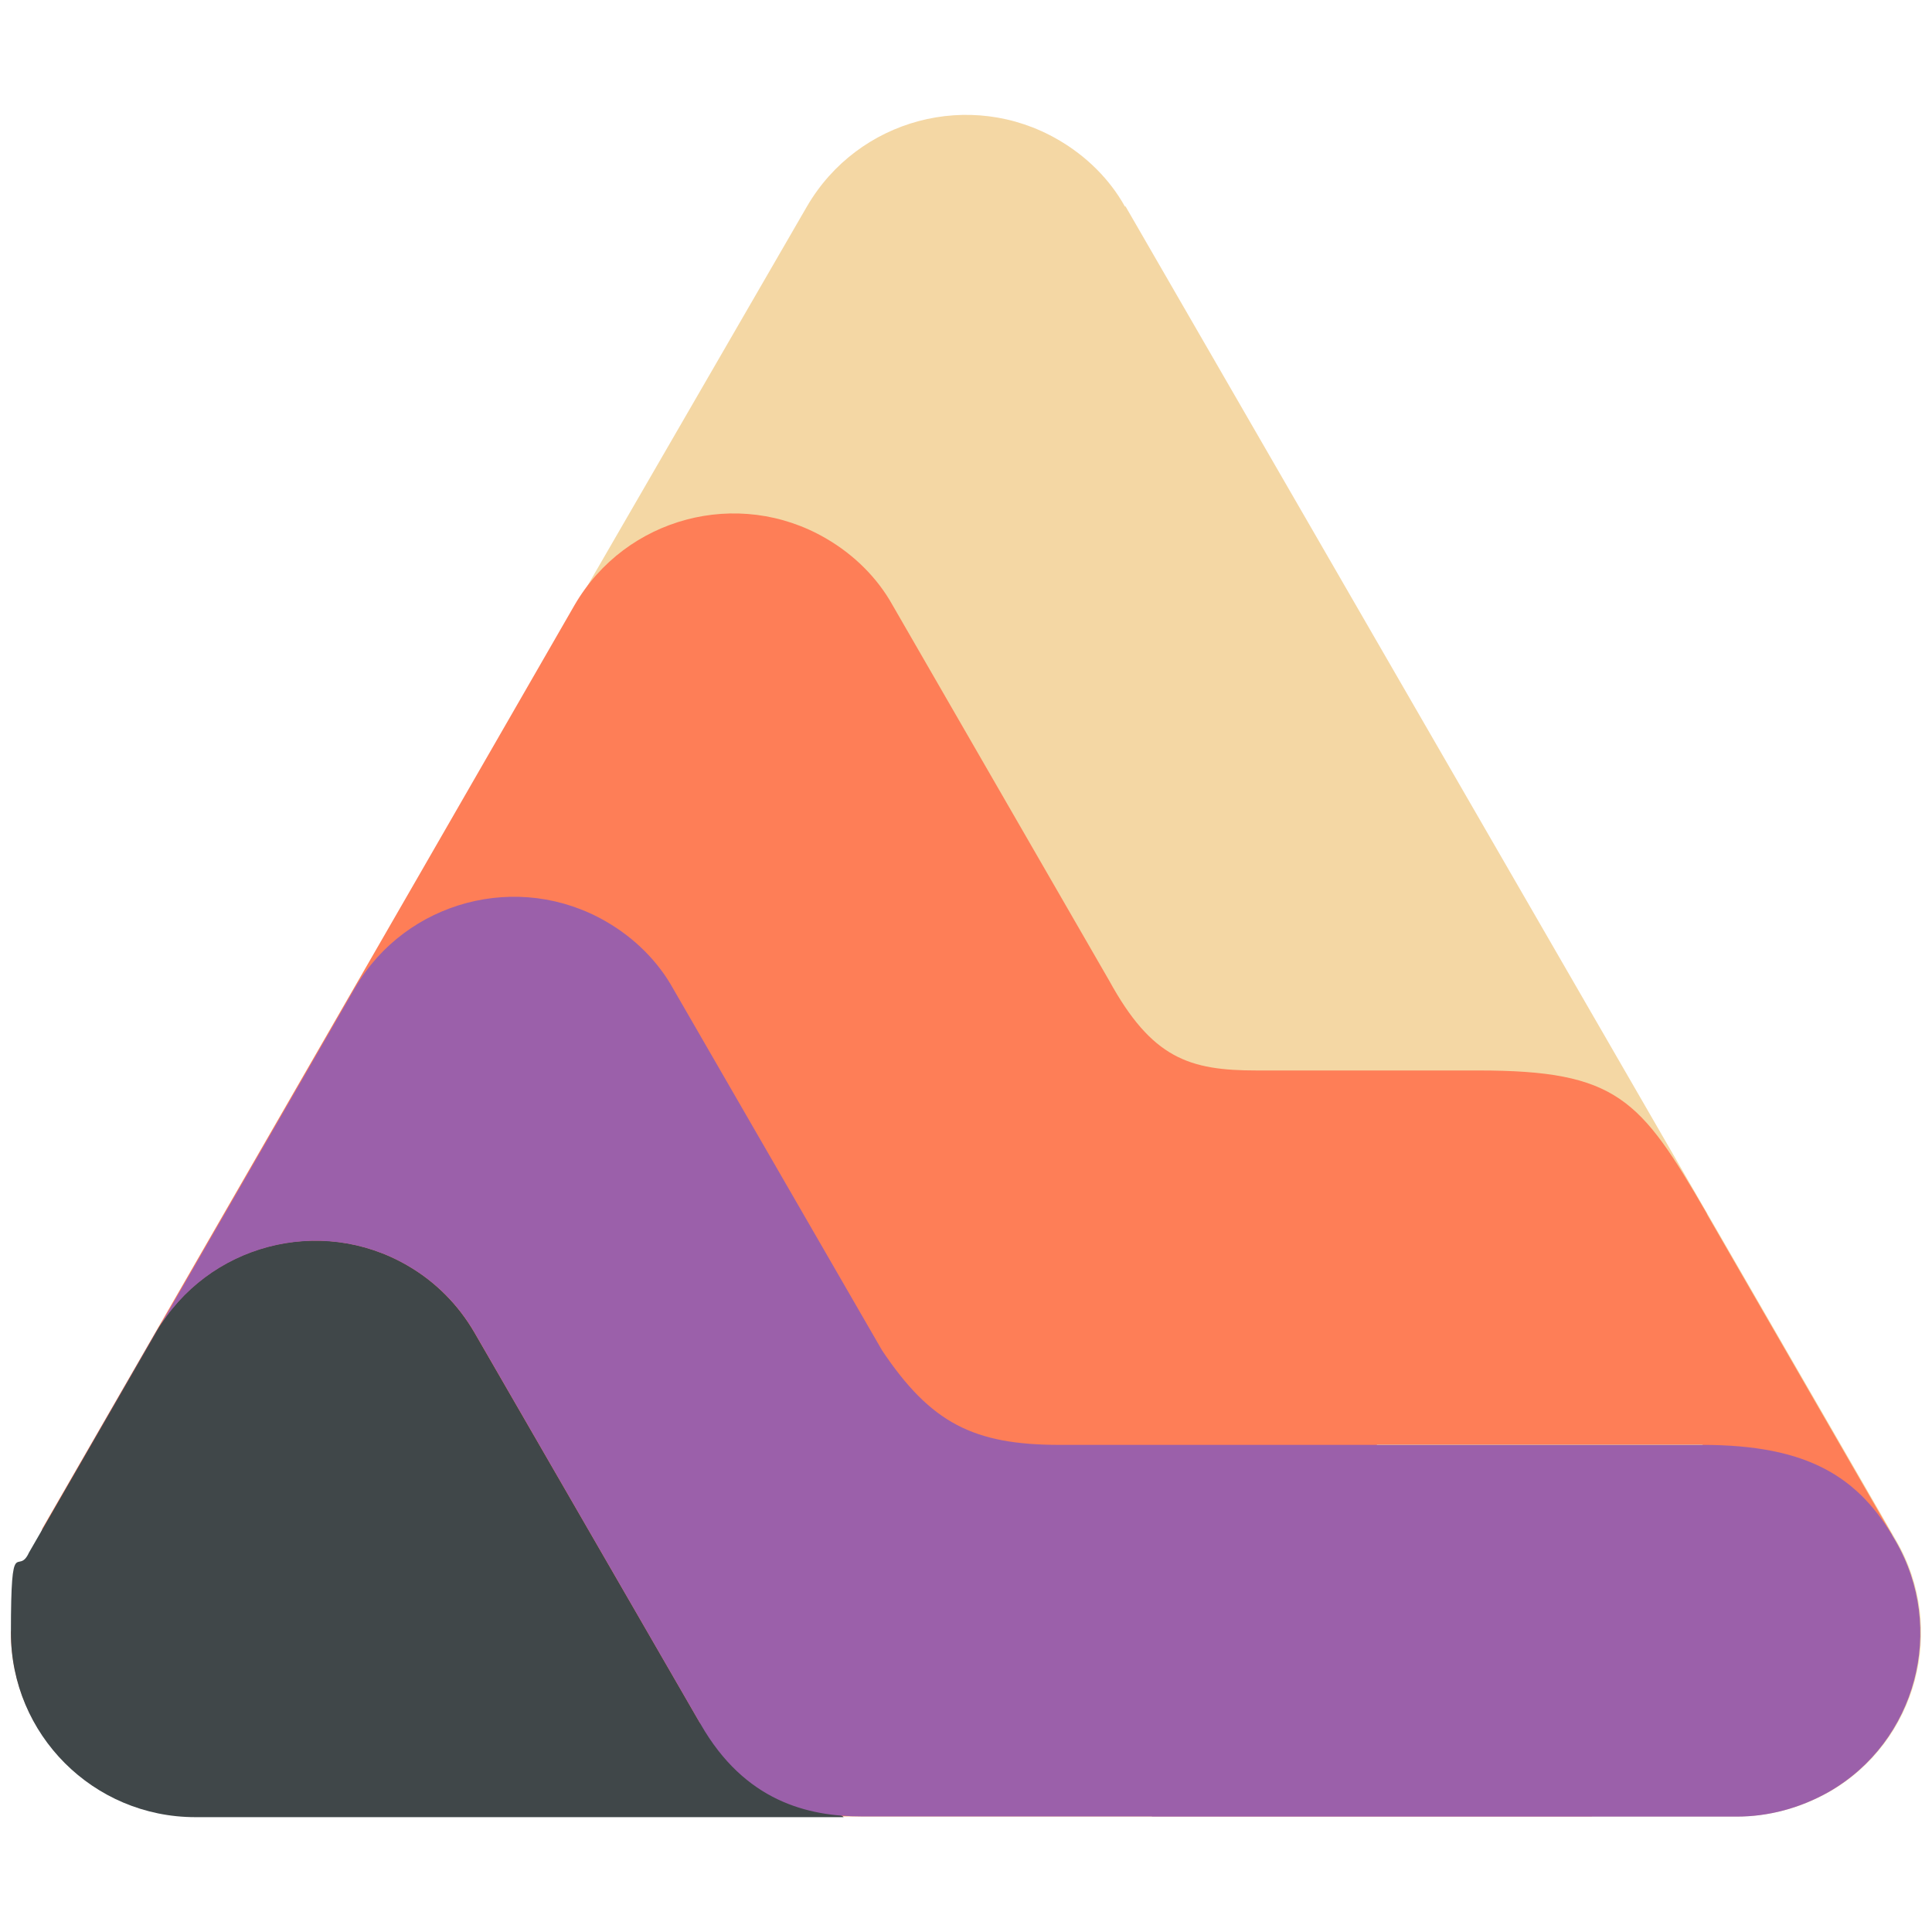 <?xml version="1.0" encoding="UTF-8"?>
<svg xmlns="http://www.w3.org/2000/svg" version="1.1" viewBox="0 0 1080 1080">
  <defs>
    <style>
      .cls-1 {
        fill: #f4d7a4;
      }

      .cls-2 {
        fill: #fe7e57;
      }

      .cls-3 {
        fill: #404749;
      }

      .cls-4 {
        fill: #9b60aa;
      }
    </style>
  </defs>
  <!-- Generator: Adobe Illustrator 28.6.0, SVG Export Plug-In . SVG Version: 1.2.0 Build 709)  -->
  <g>
    <g id="Layer_1">
      <g>
        <path class="cls-1" d="M629.2,115.4l215.4,372.9,215.4,372.9c28.5,49,11.7,112.3-37.3,140.4-16.3,9.2-33.9,13.8-51.5,13.8H109.7c-57,0-103.1-46.1-103.1-103.1,22-48.6,17.6-57.8,17.6-57.8l211.6-367L451.1,115.4c28.5-49,91.3-65.8,140.4-37.3,15.9,9.2,28.9,22.2,37.3,37.3h.4Z"/>
        <path class="cls-2" d="M954.3,678.9l103.5,179.3-106.4-50.7h-181.8l120.3,207.8H109.2c-57,0-103.1-46.1-103.1-103.1,23.8-40.4,7.1-40.5,11.1-44.5,4-4,6.5-13.3,6.5-13.3h0l211.6-367,85.9-149.2c28.5-49,91.3-65.8,140.4-37.3,15.9,9.2,28.9,22.2,37.3,37.3l121.1,209.9c23.9,43.6,44.8,50.3,82.5,50.3h124c77.5,0,90.5,15.9,127.4,79.6h0l.4.8Z"/>
        <path class="cls-3" d="M471.7,1015.8H109.2c-57,0-103.1-46.1-103.1-103.1s3.8-31,10.1-44.8l7.5-13h0l63.7-110.6c28.5-48.6,91.3-65.4,140.4-36.9,15.9,9.2,28.5,22.2,37.3,37.3l126.1,218.3,80,52.4.4.4Z"/>
        <path class="cls-4" d="M643.9,1015.4h-162.1c-30.2,0-65.4-8.4-90.1-51.5l-126.5-219.1c-8.8-15.1-21.4-28.1-37.3-37.3-49-28.5-111.9-11.7-140.4,36.9l-63.7,110.6,174.7-302.9c28.5-48.6,91.3-65.4,140.4-36.9,15.9,9.2,28.9,22.2,37.3,37.3l116.9,202.4c27.2,40.6,51.1,52.8,99.3,52.8h359.1c59.5,0,87.6,18,108.1,53.6,28.5,49,11.7,112.3-37.3,140.4-16.3,9.2-33.9,13.8-51.5,13.8h-326.8ZM16.6,867.9h0l7.5-13-7.5,13Z"/>
      </g>
    </g>
  </g>
</svg>